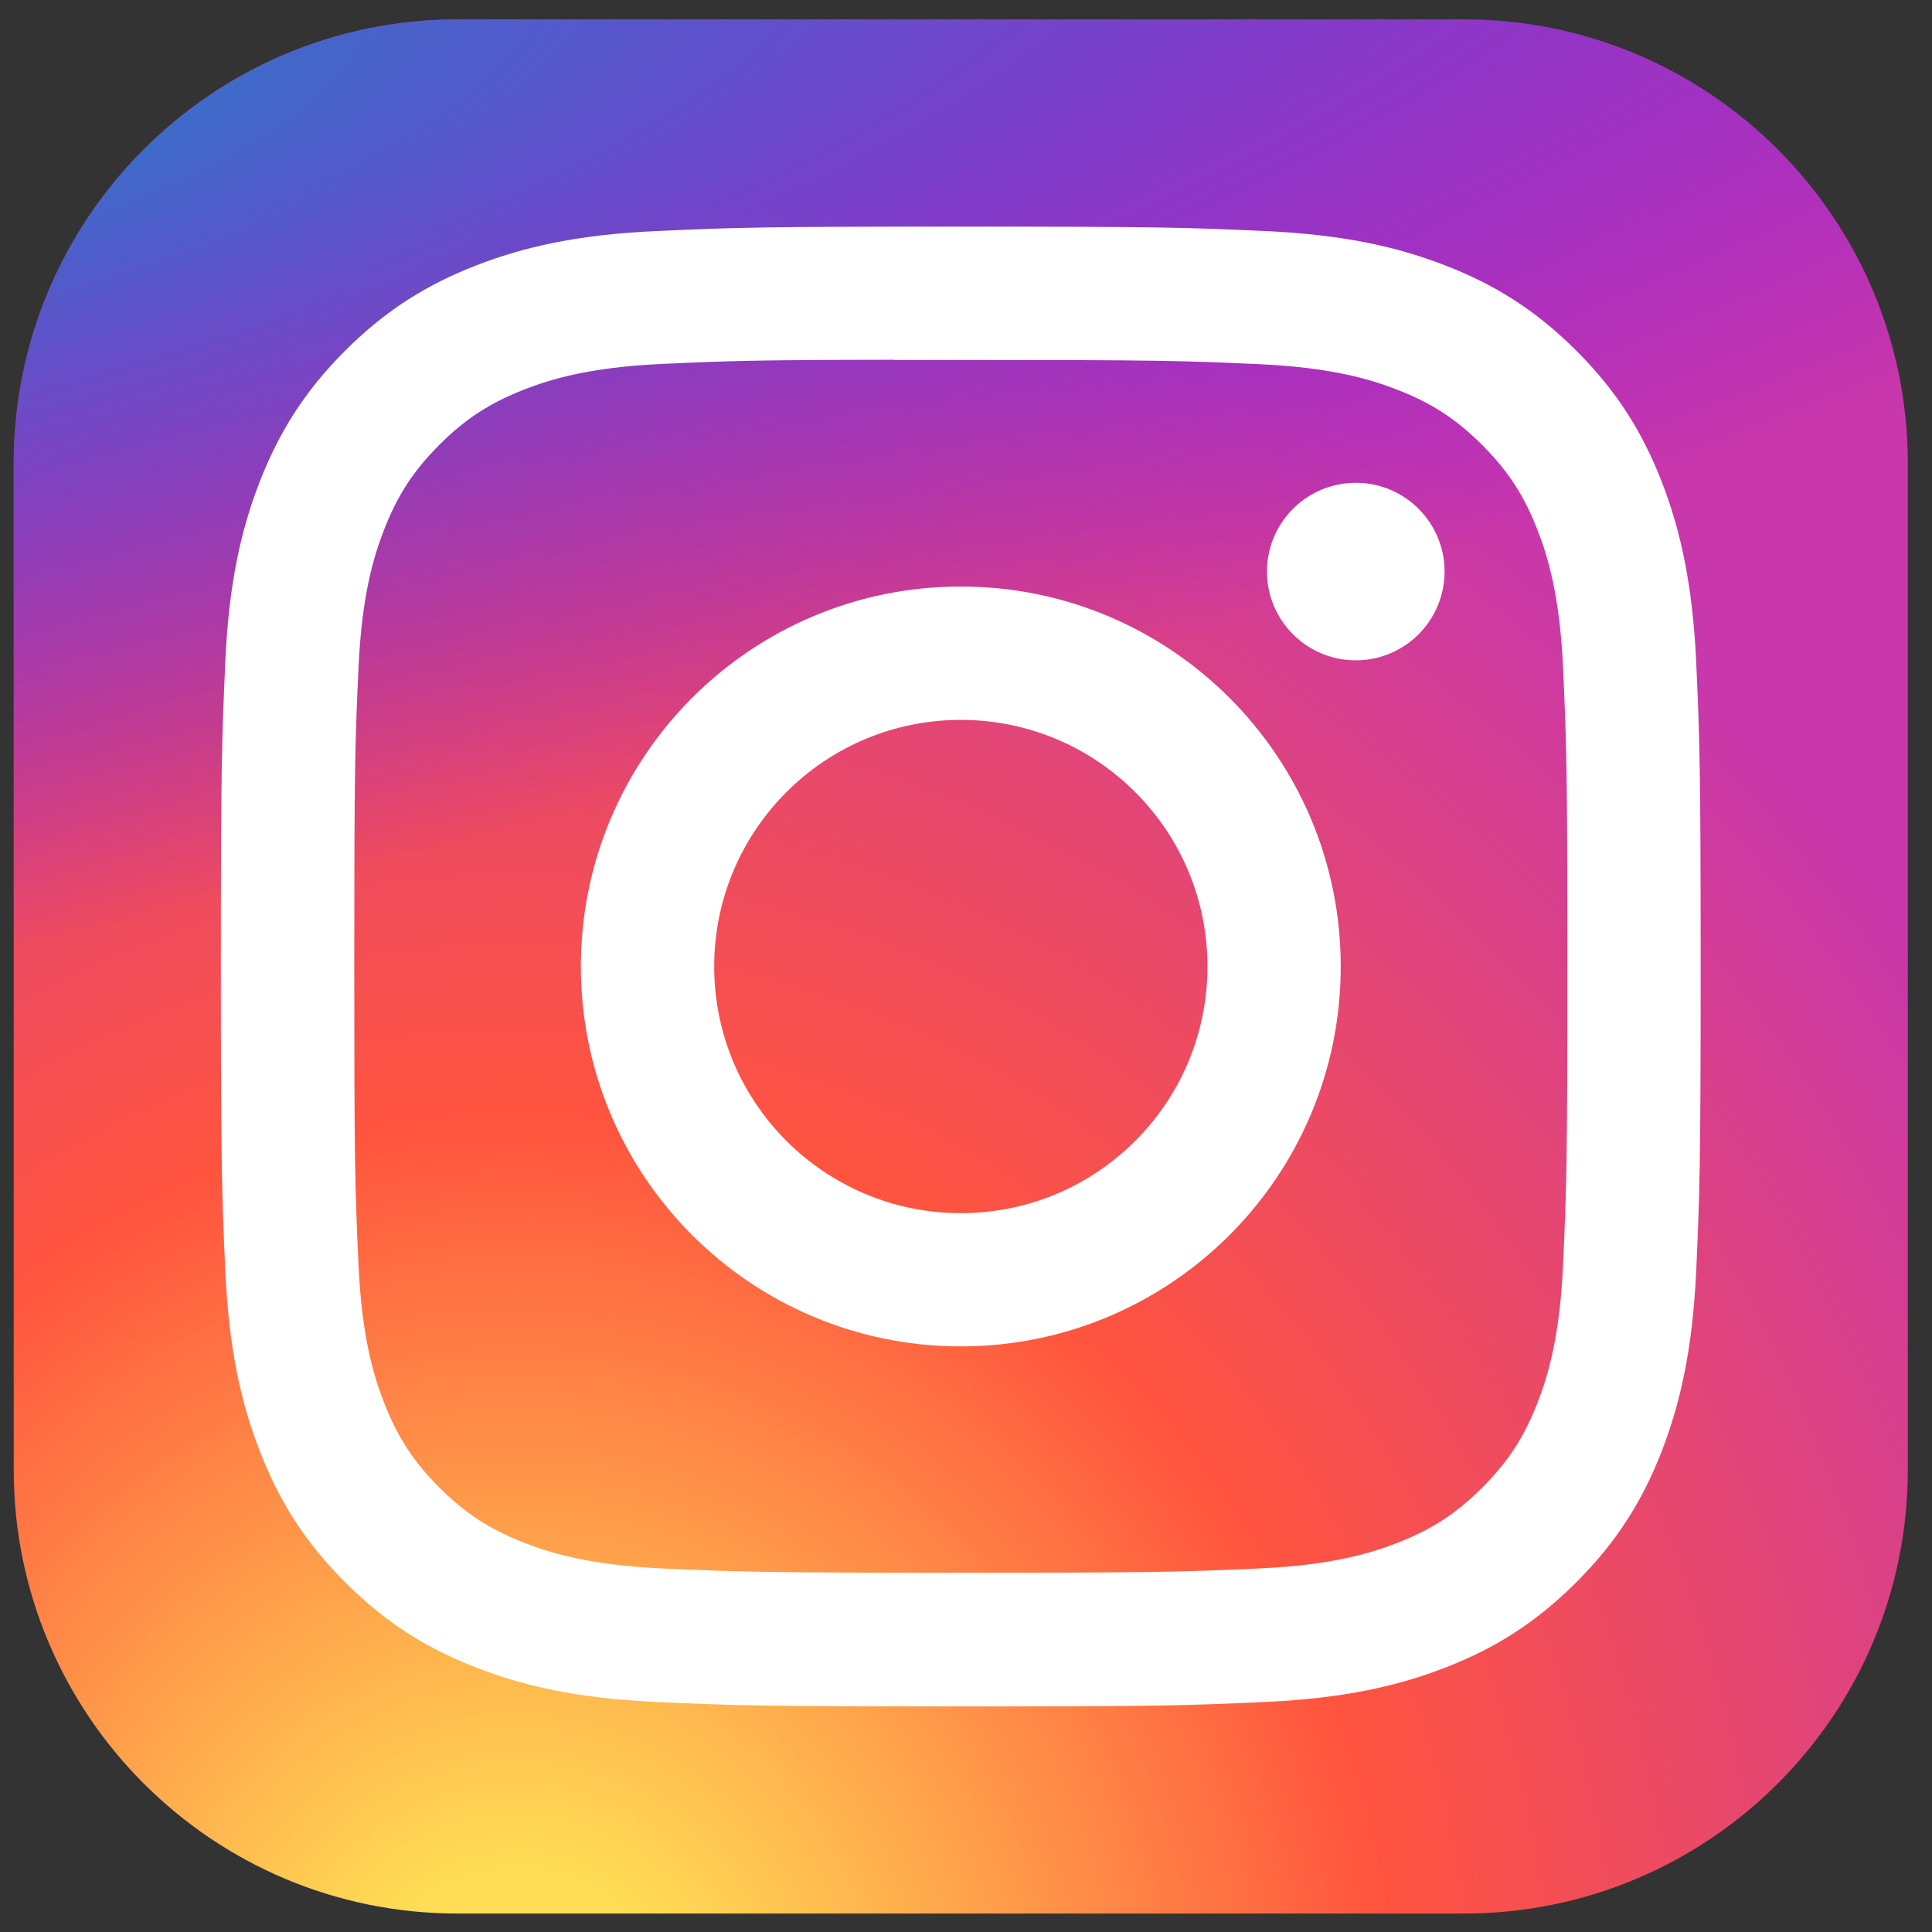 <svg width="51" height="51" viewBox="0 0 51 51" fill="none" xmlns="http://www.w3.org/2000/svg">
<rect x="0" y="0" width="51" height="51" fill="#333333" stroke="none"/>
<g clip-path="url(#clip0_51_41)">
<path d="M38.643 0.513H12.08C5.608 0.513 0.362 5.76 0.362 12.232V38.794C0.362 45.267 5.608 50.513 12.08 50.513H38.643C45.115 50.513 50.362 45.267 50.362 38.794V12.232C50.362 5.76 45.115 0.513 38.643 0.513Z" fill="url(#paint0_radial_51_41)"/>
<path d="M38.643 0.513H12.08C5.608 0.513 0.362 5.76 0.362 12.232V38.794C0.362 45.267 5.608 50.513 12.08 50.513H38.643C45.115 50.513 50.362 45.267 50.362 38.794V12.232C50.362 5.76 45.115 0.513 38.643 0.513Z" fill="url(#paint1_radial_51_41)"/>
<path d="M25.363 5.982C20.059 5.982 19.393 6.005 17.31 6.1C15.231 6.195 13.811 6.524 12.57 7.007C11.285 7.506 10.195 8.174 9.11 9.259C8.023 10.345 7.356 11.435 6.855 12.719C6.371 13.961 6.041 15.381 5.948 17.459C5.855 19.543 5.83 20.209 5.83 25.513C5.83 30.818 5.854 31.482 5.948 33.565C6.044 35.644 6.373 37.063 6.856 38.305C7.355 39.59 8.022 40.68 9.108 41.765C10.194 42.852 11.283 43.521 12.567 44.019C13.81 44.502 15.229 44.831 17.308 44.927C19.392 45.022 20.057 45.045 25.361 45.045C30.666 45.045 31.329 45.022 33.413 44.927C35.492 44.831 36.913 44.502 38.156 44.019C39.44 43.521 40.528 42.852 41.613 41.765C42.7 40.68 43.367 39.59 43.867 38.306C44.347 37.063 44.677 35.644 44.775 33.565C44.868 31.482 44.893 30.818 44.893 25.513C44.893 20.209 44.868 19.543 44.775 17.46C44.677 15.381 44.347 13.961 43.867 12.72C43.367 11.435 42.7 10.345 41.613 9.259C40.527 8.173 39.44 7.506 38.154 7.008C36.909 6.524 35.489 6.195 33.41 6.1C31.327 6.005 30.663 5.982 25.357 5.982H25.363ZM23.611 9.502C24.131 9.501 24.712 9.502 25.363 9.502C30.578 9.502 31.196 9.52 33.256 9.614C35.16 9.701 36.194 10.019 36.882 10.287C37.794 10.64 38.443 11.064 39.127 11.748C39.81 12.431 40.233 13.082 40.588 13.994C40.855 14.681 41.174 15.715 41.261 17.619C41.354 19.678 41.375 20.296 41.375 25.509C41.375 30.721 41.354 31.34 41.261 33.399C41.174 35.303 40.855 36.337 40.588 37.024C40.234 37.936 39.81 38.585 39.127 39.268C38.443 39.952 37.794 40.375 36.882 40.729C36.194 40.997 35.16 41.315 33.256 41.402C31.197 41.495 30.578 41.516 25.363 41.516C20.148 41.516 19.53 41.495 17.471 41.402C15.567 41.314 14.533 40.996 13.844 40.728C12.933 40.374 12.282 39.951 11.598 39.268C10.915 38.584 10.492 37.935 10.137 37.023C9.869 36.335 9.551 35.301 9.464 33.397C9.37 31.338 9.352 30.72 9.352 25.504C9.352 20.288 9.37 19.673 9.464 17.614C9.551 15.71 9.869 14.676 10.137 13.988C10.491 13.076 10.915 12.425 11.598 11.742C12.282 11.058 12.933 10.635 13.844 10.28C14.533 10.012 15.567 9.694 17.471 9.607C19.273 9.525 19.971 9.501 23.611 9.497V9.502ZM35.789 12.745C34.495 12.745 33.445 13.793 33.445 15.088C33.445 16.381 34.495 17.431 35.789 17.431C37.083 17.431 38.133 16.381 38.133 15.088C38.133 13.794 37.083 12.744 35.789 12.744V12.745ZM25.363 15.483C19.824 15.483 15.333 19.974 15.333 25.513C15.333 31.053 19.824 35.541 25.363 35.541C30.903 35.541 35.392 31.053 35.392 25.513C35.392 19.974 30.902 15.483 25.363 15.483H25.363ZM25.363 19.003C28.959 19.003 31.874 21.918 31.874 25.513C31.874 29.109 28.959 32.024 25.363 32.024C21.768 32.024 18.853 29.109 18.853 25.513C18.853 21.918 21.768 19.003 25.363 19.003Z" fill="white"/>
</g>
<defs>
<radialGradient id="paint0_radial_51_41" cx="0" cy="0" r="1" gradientUnits="userSpaceOnUse" gradientTransform="translate(13.643 54.364) rotate(-90) scale(49.554 46.089)">
<stop stop-color="#FFDD55"/>
<stop offset="0.1" stop-color="#FFDD55"/>
<stop offset="0.5" stop-color="#FF543E"/>
<stop offset="1" stop-color="#C837AB"/>
</radialGradient>
<radialGradient id="paint1_radial_51_41" cx="0" cy="0" r="1" gradientUnits="userSpaceOnUse" gradientTransform="translate(-8.014 4.115) rotate(78.681) scale(22.151 91.306)">
<stop stop-color="#3771C8"/>
<stop offset="0.128" stop-color="#3771C8"/>
<stop offset="1" stop-color="#6600FF" stop-opacity="0"/>
</radialGradient>
<clipPath id="clip0_51_41">
<rect width="50" height="50" fill="white" transform="translate(0.362 0.513)"/>
</clipPath>
</defs>
</svg>
